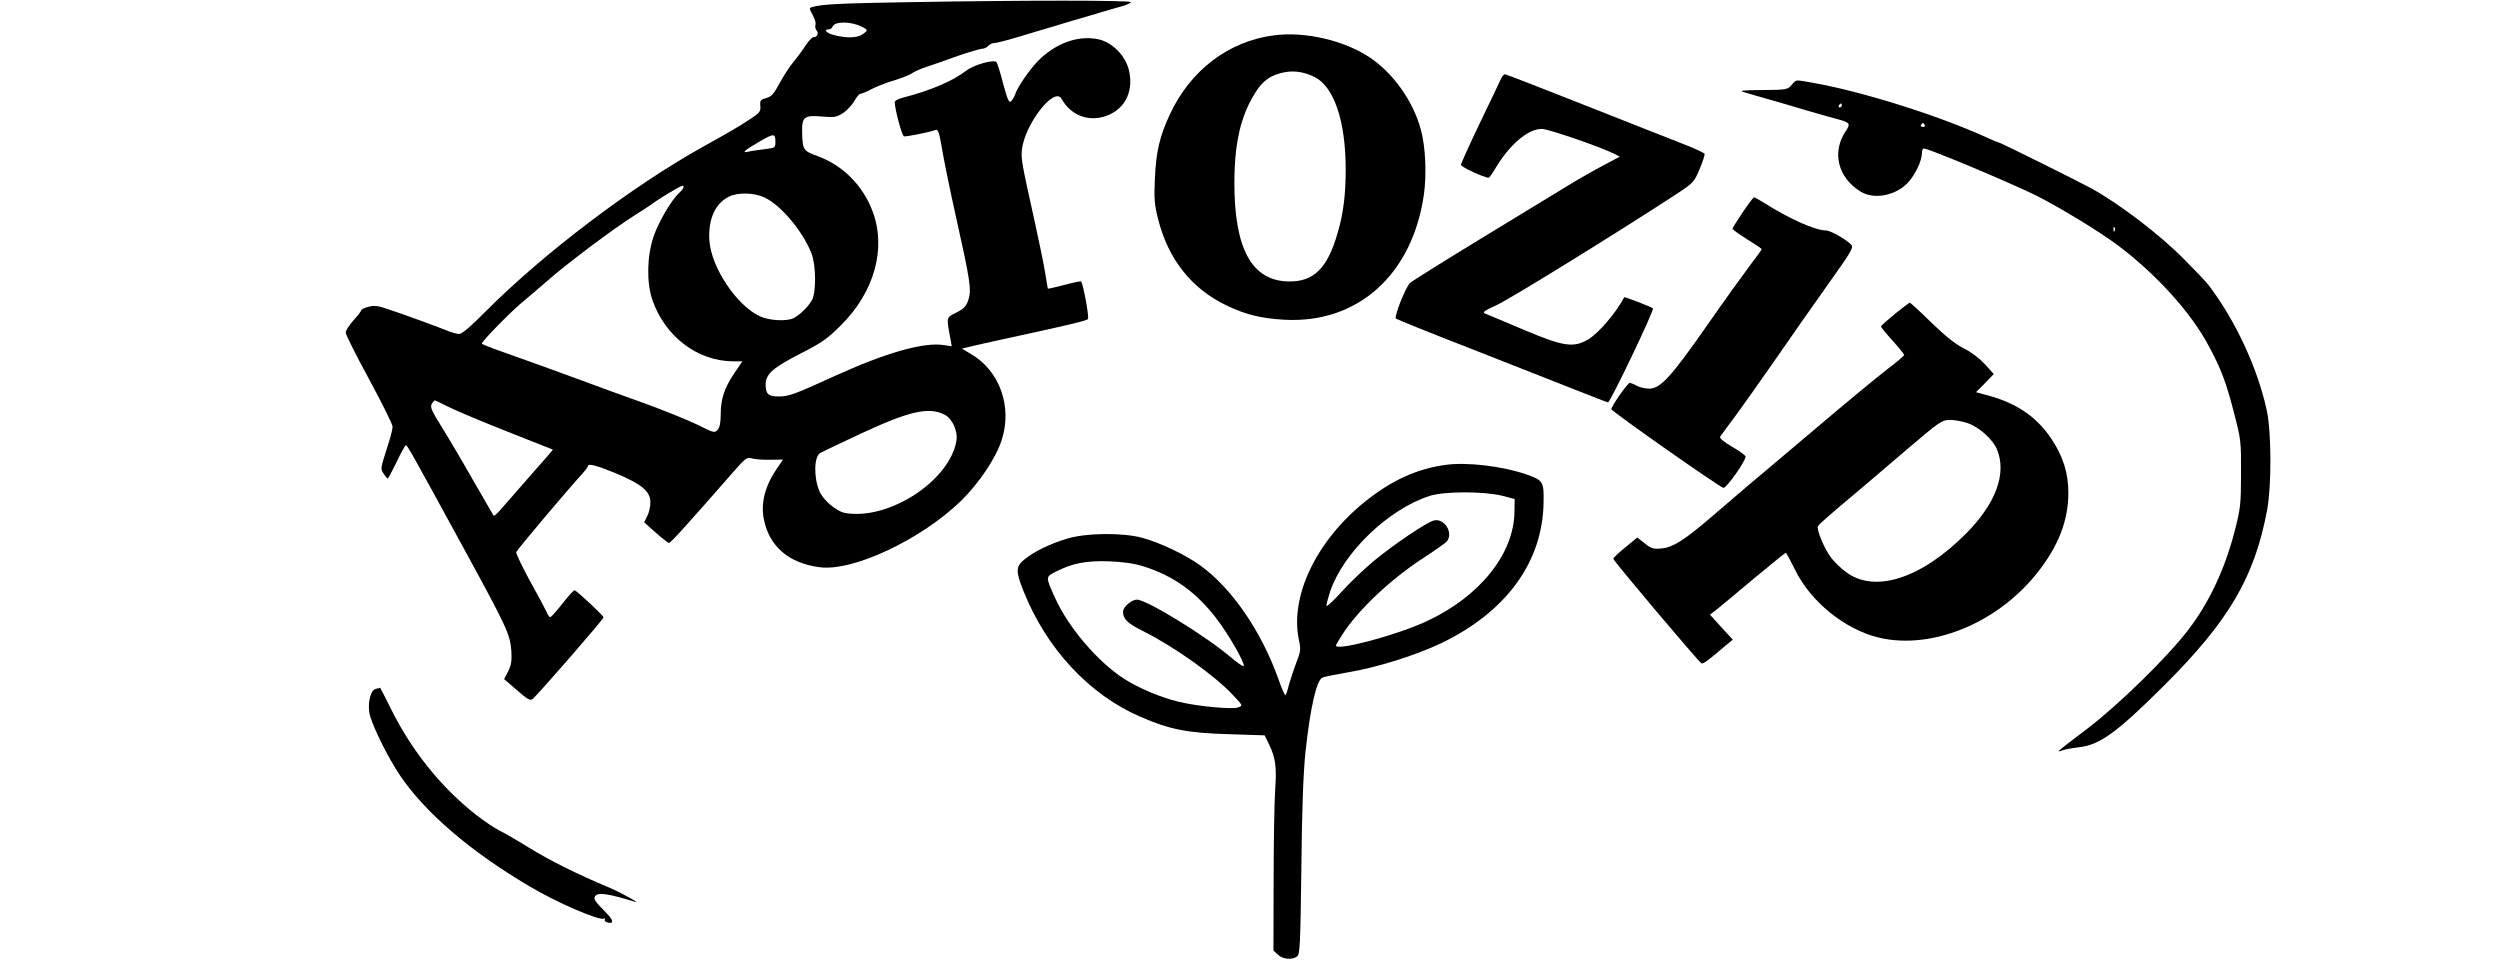 <?xml version="1.0" standalone="no"?>
<!DOCTYPE svg PUBLIC "-//W3C//DTD SVG 20010904//EN"
 "http://www.w3.org/TR/2001/REC-SVG-20010904/DTD/svg10.dtd">
<svg version="1.0" xmlns="http://www.w3.org/2000/svg"
 width="1280pt" height="500pt" viewBox="0 0 1280 500"
 preserveAspectRatio="xMidYMid meet">

<g transform="translate(0,500) scale(0.1,-0.1)"
fill="#000000" stroke="none">
<path d="M4660 4989 c-357 -6 -449 -10 -502 -25 -16 -5 -15 -8 3 -41 11 -20
18 -42 14 -51 -3 -8 0 -21 6 -28 12 -15 4 -34 -15 -34 -7 0 -26 -19 -41 -42
-15 -24 -44 -63 -64 -87 -20 -24 -52 -74 -71 -110 -29 -53 -41 -66 -67 -73
-29 -8 -33 -12 -30 -41 2 -29 -3 -35 -60 -72 -60 -39 -93 -58 -233 -136 -362
-201 -821 -549 -1116 -846 -74 -75 -119 -113 -133 -113 -12 0 -43 9 -69 20
-52 21 -205 77 -298 108 -49 17 -69 19 -98 11 -20 -5 -36 -13 -36 -17 0 -4
-18 -28 -40 -52 -22 -24 -40 -53 -40 -63 0 -10 54 -118 120 -239 66 -122 120
-231 120 -242 0 -12 -9 -50 -21 -86 -42 -133 -42 -129 -25 -155 9 -14 19 -25
21 -25 3 0 23 38 46 85 22 47 43 85 47 85 8 0 22 -25 295 -525 222 -407 238
-441 245 -526 3 -53 0 -73 -16 -106 l-21 -40 66 -57 c55 -48 68 -55 81 -44 29
25 362 407 362 417 0 9 -133 133 -148 139 -4 1 -32 -29 -62 -68 -30 -38 -58
-70 -63 -70 -4 0 -13 12 -19 28 -7 15 -45 87 -86 160 -40 74 -71 139 -69 145
7 16 261 317 339 402 15 17 28 33 28 38 0 16 43 5 145 -37 131 -55 175 -92
175 -148 0 -22 -7 -53 -16 -70 l-16 -32 58 -52 c33 -29 64 -53 69 -54 9 0 97
98 329 363 63 72 71 78 95 70 14 -4 56 -8 93 -7 l67 1 -30 -44 c-62 -90 -85
-179 -68 -262 28 -139 127 -224 284 -245 171 -24 523 142 728 342 90 89 177
218 206 310 55 170 -11 354 -157 439 l-47 28 75 18 c41 9 127 29 190 42 287
62 372 83 380 91 8 8 -24 181 -35 193 -3 2 -42 -6 -86 -18 -45 -12 -83 -20
-84 -19 -1 2 -7 39 -14 82 -7 44 -31 161 -53 260 -68 306 -70 320 -66 368 13
129 166 328 203 262 43 -77 123 -114 207 -94 110 27 166 124 138 241 -18 75
-86 143 -157 158 -97 20 -202 -14 -292 -95 -48 -43 -121 -146 -135 -191 -4
-11 -13 -26 -20 -32 -10 -9 -18 10 -40 91 -14 56 -30 106 -34 110 -15 15 -116
-14 -155 -44 -69 -53 -181 -101 -324 -138 -24 -6 -43 -16 -42 -23 1 -40 37
-171 47 -175 11 -3 132 21 164 33 11 4 18 -18 32 -102 10 -60 42 -215 71 -345
72 -322 80 -373 63 -423 -10 -32 -22 -45 -61 -65 -53 -27 -52 -20 -31 -134 l7
-39 -40 6 c-102 17 -298 -39 -561 -159 -204 -93 -233 -104 -286 -104 -52 0
-66 13 -66 61 0 54 38 87 183 161 104 53 134 74 203 143 171 170 233 393 162
582 -49 133 -154 238 -283 284 -73 27 -76 32 -78 121 -2 80 11 90 105 81 61
-5 71 -3 106 19 20 14 46 42 57 62 11 20 25 36 31 36 6 0 31 10 55 23 24 13
78 34 119 46 41 13 82 29 90 36 8 7 42 22 75 33 33 11 105 36 160 56 55 19
110 35 121 36 12 0 27 7 34 15 7 8 21 15 32 15 11 0 66 14 122 31 55 17 137
41 181 54 44 14 132 40 195 58 63 19 134 40 158 46 23 7 42 16 42 20 0 10
-557 10 -1130 0z m-247 -126 c33 -17 33 -18 1 -40 -28 -18 -83 -19 -146 -2
-37 9 -53 29 -24 29 8 0 16 6 19 14 11 28 95 27 150 -1z m-443 -587 c0 -33 0
-33 -57 -40 -31 -4 -69 -9 -83 -13 -35 -8 -18 8 55 50 77 45 85 45 85 3z
m-470 -234 c0 -5 -9 -17 -21 -28 -41 -37 -108 -151 -133 -226 -34 -100 -36
-235 -6 -323 64 -187 231 -314 413 -315 l48 0 -42 -62 c-50 -74 -69 -131 -69
-211 0 -41 -5 -66 -16 -78 -15 -17 -20 -15 -102 26 -48 23 -170 73 -272 110
-102 36 -252 91 -335 122 -158 58 -214 78 -385 139 -58 20 -108 40 -113 44 -7
6 157 174 223 226 19 16 69 58 110 94 99 88 341 269 447 336 47 30 92 59 100
66 20 16 136 86 146 87 4 1 7 -3 7 -7z m414 -53 c86 -40 200 -178 242 -290 22
-60 23 -194 2 -234 -18 -34 -62 -77 -95 -94 -34 -17 -123 -13 -171 9 -119 54
-250 249 -260 388 -7 108 29 190 100 225 46 23 129 21 182 -4z m-1616 -1073
c37 -19 172 -75 300 -126 l233 -92 -18 -22 c-10 -11 -36 -41 -58 -66 -22 -25
-69 -79 -105 -120 -36 -41 -77 -88 -92 -105 -14 -16 -28 -28 -31 -25 -2 3 -50
86 -107 185 -56 99 -129 222 -161 273 -48 77 -57 97 -49 113 6 10 13 19 16 19
2 0 35 -15 72 -34z m2540 -40 c38 -20 67 -84 59 -132 -34 -207 -350 -411 -572
-370 -44 9 -111 66 -130 112 -30 72 -27 177 5 195 8 5 98 47 199 95 258 120
356 143 439 100z"/>
<path d="M6522 4819 c-232 -30 -427 -179 -532 -404 -52 -111 -71 -191 -77
-330 -5 -102 -2 -134 16 -205 52 -208 172 -359 353 -445 99 -47 175 -65 293
-72 375 -21 655 229 715 638 15 102 9 248 -15 334 -39 147 -142 291 -262 371
-132 88 -334 134 -491 113z m208 -213 c100 -49 160 -226 160 -474 0 -129 -12
-226 -42 -327 -52 -180 -123 -249 -252 -246 -187 4 -276 167 -276 505 0 171
23 296 73 400 51 103 90 142 165 162 58 15 113 9 172 -20z"/>
<path d="M7681 4588 c-8 -18 -57 -120 -108 -226 -51 -107 -93 -200 -93 -206 0
-11 120 -66 142 -66 3 0 18 20 32 44 73 124 168 206 240 206 33 0 300 -92 370
-127 l29 -15 -84 -45 c-46 -24 -127 -70 -179 -102 -52 -32 -252 -154 -445
-271 -192 -117 -357 -220 -366 -229 -23 -23 -82 -172 -72 -182 4 -4 175 -73
378 -152 204 -80 445 -175 536 -211 91 -36 168 -66 172 -66 12 0 238 473 230
481 -9 8 -145 61 -147 57 -42 -80 -132 -185 -185 -216 -75 -44 -126 -36 -326
48 -93 40 -181 76 -195 82 -23 9 -20 12 55 47 71 33 619 372 904 558 103 67
104 69 133 137 16 38 27 73 26 78 -2 5 -55 30 -118 54 -63 25 -291 114 -505
199 -215 85 -395 155 -400 155 -6 0 -17 -15 -24 -32z"/>
<path d="M9173 4565 c-21 -24 -26 -25 -150 -26 -105 -1 -122 -3 -93 -11 19 -6
73 -22 120 -35 47 -13 139 -40 205 -60 66 -19 138 -40 160 -45 55 -15 60 -22
38 -55 -76 -109 -45 -241 73 -314 72 -44 188 -19 249 53 35 42 64 105 65 141
0 15 4 27 9 27 26 0 444 -176 576 -241 123 -62 323 -184 417 -254 197 -148
376 -345 466 -515 65 -120 92 -193 133 -355 32 -123 34 -139 33 -300 0 -158
-3 -179 -32 -293 -51 -197 -132 -369 -239 -508 -108 -141 -358 -385 -520 -508
-79 -59 -143 -109 -143 -112 0 -2 10 0 23 5 12 5 48 11 80 15 107 11 195 75
437 316 331 330 462 552 527 895 24 126 23 400 -1 513 -46 215 -161 463 -298
642 -10 14 -65 72 -121 128 -125 128 -336 289 -482 369 -68 37 -463 233 -470
233 -3 0 -31 11 -61 25 -244 112 -641 237 -887 280 -100 18 -88 19 -114 -10z
m257 -105 c0 -5 -5 -10 -11 -10 -5 0 -7 5 -4 10 3 6 8 10 11 10 2 0 4 -4 4
-10z m425 -100 c3 -5 -1 -10 -10 -10 -9 0 -13 5 -10 10 3 6 8 10 10 10 2 0 7
-4 10 -10z m972 -542 c-3 -8 -6 -5 -6 6 -1 11 2 17 5 13 3 -3 4 -12 1 -19z"/>
<path d="M8922 3912 c-28 -42 -52 -80 -52 -83 0 -4 34 -28 75 -54 41 -25 75
-48 75 -51 0 -2 -28 -41 -63 -87 -34 -45 -134 -184 -221 -309 -181 -259 -235
-318 -293 -318 -21 1 -49 7 -63 15 -14 8 -30 14 -35 15 -11 0 -95 -120 -95
-135 1 -11 552 -398 574 -403 15 -3 119 145 113 161 -2 7 -34 30 -71 51 -40
23 -63 43 -59 50 4 6 39 54 78 106 38 52 124 173 190 268 127 183 162 233 319
455 79 111 96 140 86 152 -22 26 -107 75 -131 75 -54 0 -187 59 -318 142 -25
15 -47 28 -50 28 -4 0 -30 -35 -59 -78z"/>
<path d="M9702 3393 c-39 -32 -71 -61 -71 -64 -1 -4 26 -37 59 -73 33 -37 60
-70 59 -74 0 -4 -39 -37 -87 -73 -48 -37 -213 -173 -367 -304 -154 -130 -316
-267 -359 -303 -43 -37 -122 -104 -175 -150 -139 -119 -195 -154 -253 -160
-43 -4 -53 -1 -87 26 l-38 30 -61 -50 c-34 -28 -62 -54 -62 -59 0 -10 434
-524 451 -535 9 -5 32 12 127 93 l34 28 -59 64 -58 64 34 26 c18 14 104 86
191 159 87 72 161 132 163 132 3 0 24 -39 47 -86 80 -165 256 -307 431 -349
269 -63 605 74 809 331 108 136 160 268 160 410 0 101 -26 185 -86 276 -78
117 -184 188 -343 228 l-44 12 46 46 45 47 -46 51 c-28 30 -71 63 -107 80 -40
20 -93 61 -165 131 -58 57 -108 103 -112 103 -3 0 -38 -26 -76 -57z m371 -559
c60 -20 130 -83 152 -136 50 -123 -6 -275 -157 -428 -232 -234 -472 -310 -619
-197 -23 17 -55 48 -71 68 -35 43 -79 148 -70 165 7 12 54 53 228 199 38 33
146 124 238 203 158 134 169 142 210 142 23 0 63 -7 89 -16z"/>
<path d="M7402 2620 c-147 -20 -276 -79 -409 -185 -254 -203 -391 -489 -342
-715 10 -45 8 -57 -14 -113 -13 -34 -30 -86 -38 -114 -7 -29 -15 -53 -18 -53
-3 0 -19 36 -34 79 -88 249 -241 471 -403 587 -75 54 -206 116 -294 140 -101
28 -293 26 -390 -5 -88 -27 -161 -63 -212 -103 -48 -37 -49 -63 -7 -166 117
-293 336 -529 598 -642 149 -65 241 -83 451 -89 l185 -6 22 -45 c34 -70 40
-117 32 -231 -4 -57 -8 -266 -8 -465 l-1 -361 23 -21 c26 -24 73 -28 98 -9 15
11 17 62 22 452 3 308 10 487 21 595 25 228 56 366 87 381 8 4 70 16 138 28
146 25 340 86 468 147 333 159 521 415 526 719 2 110 -1 115 -88 146 -121 42
-301 64 -413 49z m288 -158 l65 -17 -1 -65 c-2 -215 -177 -434 -448 -560 -153
-72 -466 -155 -466 -125 0 3 15 29 34 58 82 127 250 285 421 395 55 36 106 72
113 80 35 44 -13 121 -67 107 -38 -10 -204 -122 -307 -207 -49 -41 -124 -112
-164 -157 -41 -45 -76 -78 -78 -73 -2 6 7 38 18 73 68 200 298 422 510 490 73
24 277 24 370 1z m-1835 -362 c154 -48 273 -134 377 -272 59 -77 142 -222 136
-238 -2 -5 -32 16 -68 46 -126 108 -430 294 -479 294 -27 0 -71 -38 -71 -61 0
-39 21 -59 102 -100 162 -81 368 -228 462 -329 50 -53 50 -53 25 -62 -29 -11
-205 5 -304 29 -89 21 -204 69 -279 117 -137 89 -286 263 -355 417 -49 109
-49 105 9 134 83 42 153 55 270 51 71 -3 128 -11 175 -26z"/>
<path d="M1924 1473 c-29 -6 -45 -84 -29 -139 21 -71 95 -218 153 -304 129
-191 360 -389 663 -568 145 -86 360 -178 382 -165 6 3 7 1 4 -4 -4 -6 2 -13
13 -16 33 -9 32 10 -2 45 -65 66 -72 76 -59 92 15 18 72 9 201 -31 35 -12 -61
42 -125 70 -167 70 -308 140 -415 206 -63 39 -133 79 -155 90 -22 10 -76 47
-120 81 -179 141 -331 331 -437 548 -28 56 -51 101 -52 101 0 -1 -11 -4 -22
-6z"/>
</g>
</svg>
